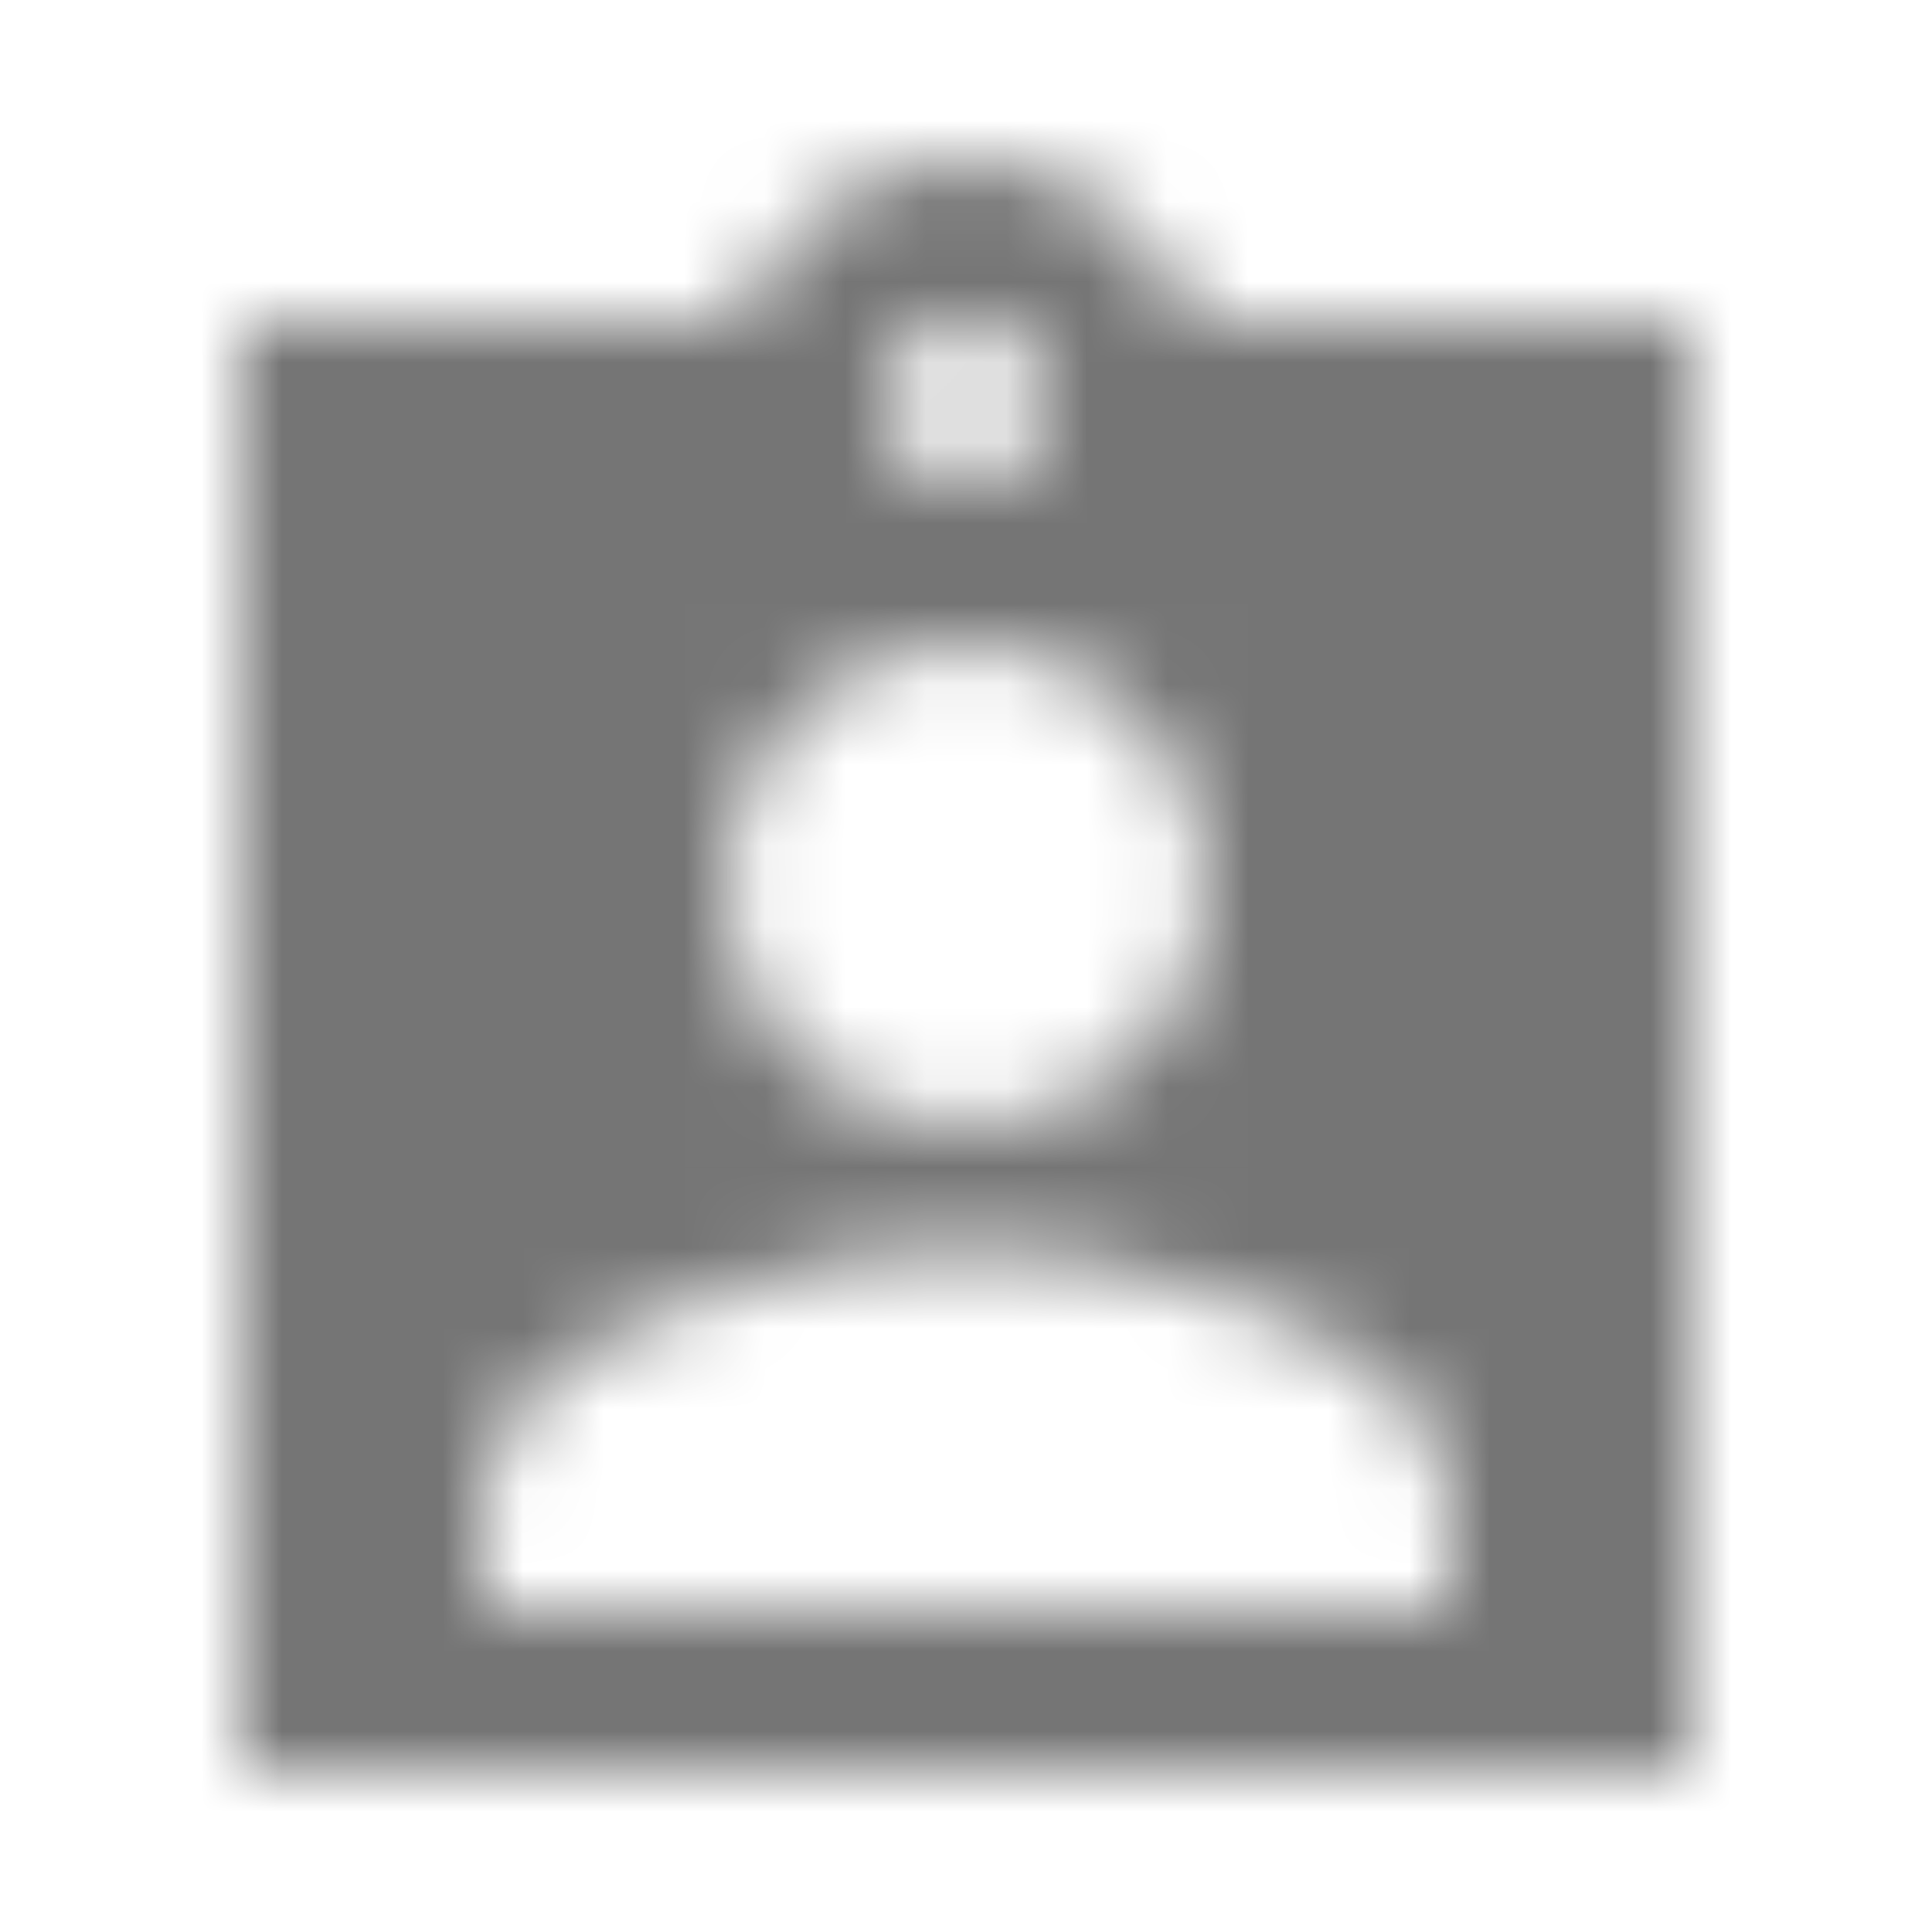 <?xml version="1.0" encoding="UTF-8"?>
<svg width="24px" height="24px" viewBox="0 0 24 24" version="1.1" xmlns="http://www.w3.org/2000/svg" xmlns:xlink="http://www.w3.org/1999/xlink">
    <!-- Generator: Sketch 50 (54983) - http://www.bohemiancoding.com/sketch -->
    <title>icon/action/assignment_ind_24px_sharp</title>
    <desc>Created with Sketch.</desc>
    <defs>
        <path d="M21,4 L14.82,4 C14.4,2.84 13.3,2 12,2 C10.7,2 9.6,2.84 9.18,4 L3,4 L3,22 L21,22 L21,4 Z M12,4 C12.55,4 13,4.45 13,5 C13,5.55 12.55,6 12,6 C11.45,6 11,5.55 11,5 C11,4.45 11.45,4 12,4 Z M12,8 C13.66,8 15,9.34 15,11 C15,12.66 13.66,14 12,14 C10.34,14 9,12.66 9,11 C9,9.34 10.34,8 12,8 Z M18,20 L6,20 L6,18.6 C6,16.6 10,15.5 12,15.5 C14,15.5 18,16.6 18,18.6 L18,20 Z" id="path-1"></path>
    </defs>
    <g id="icon/action/assignment_ind_24px" stroke="none" stroke-width="1" fill="none" fill-rule="evenodd">
        <mask id="mask-2" fill="white">
            <use xlink:href="#path-1"></use>
        </mask>
        <g fill-rule="nonzero"></g>
        <g id="✱-/-Color-/-Icons-/-Black-/-Inactive" mask="url(#mask-2)" fill="#000000" fill-opacity="0.54">
            <rect id="Rectangle" x="0" y="0" width="24" height="24"></rect>
        </g>
    </g>
</svg>